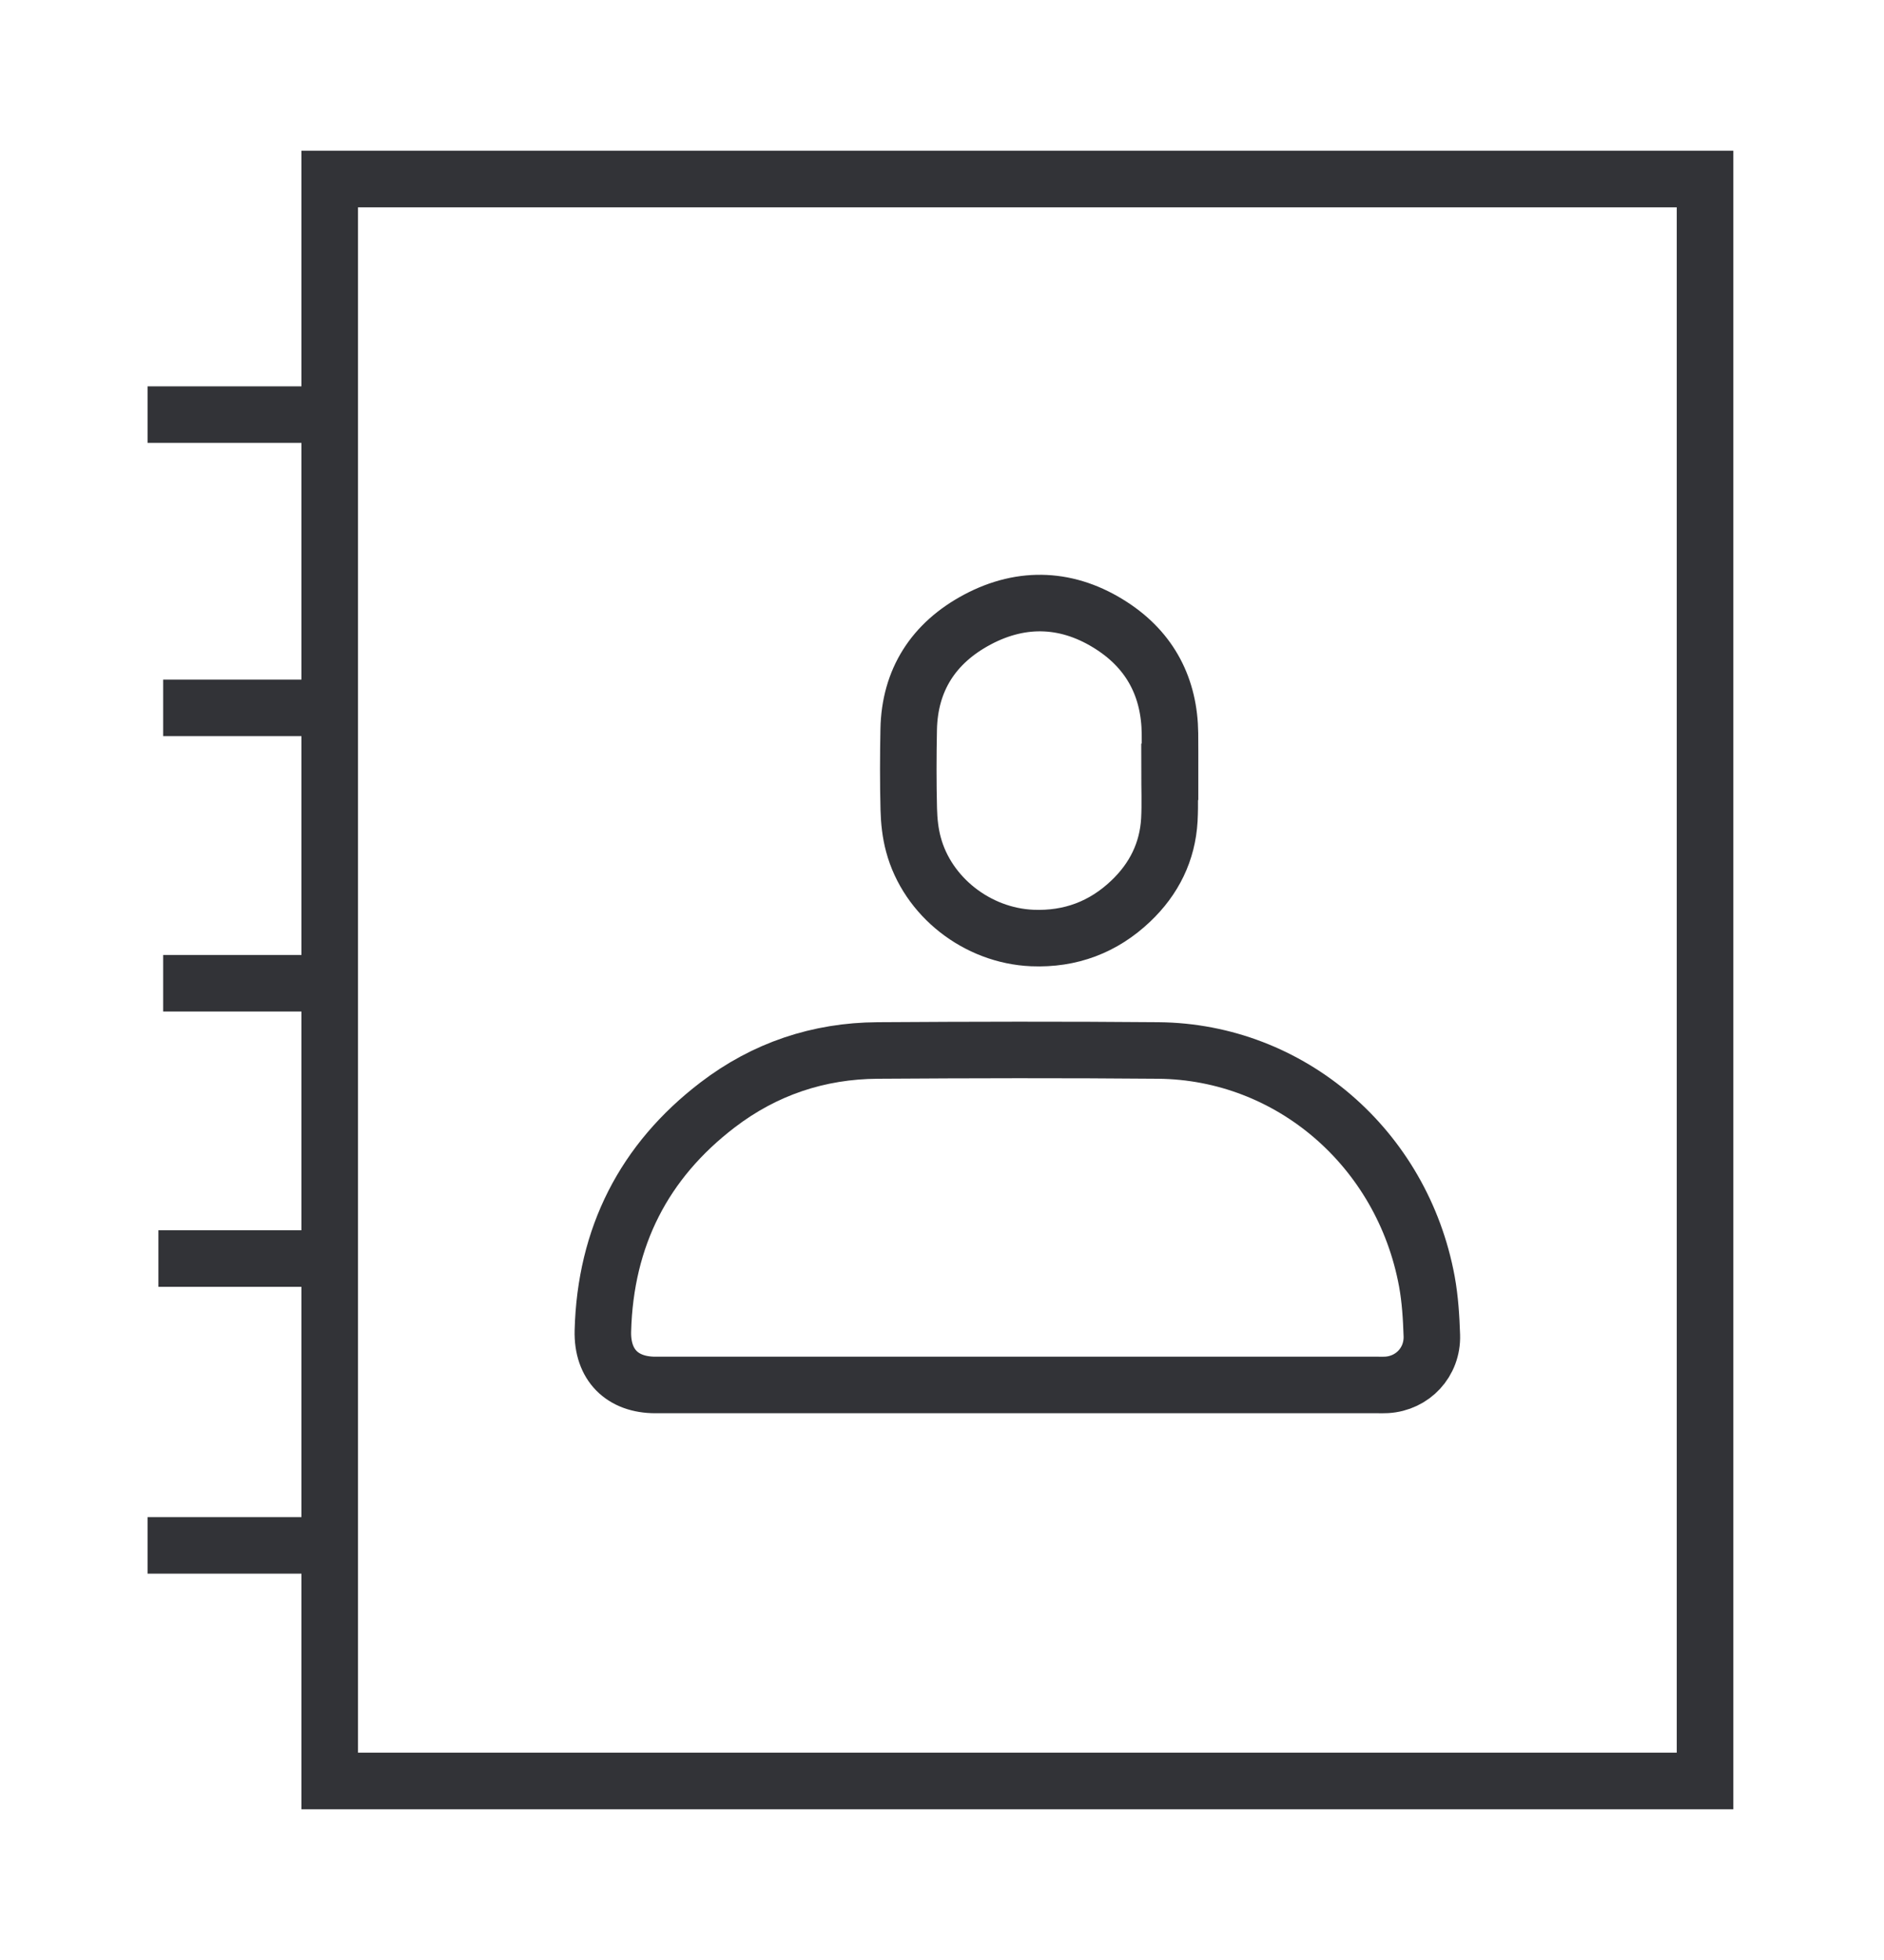 <?xml version="1.0" encoding="UTF-8"?>
<svg width="25px" height="26px" viewBox="0 0 25 26" version="1.1" xmlns="http://www.w3.org/2000/svg" xmlns:xlink="http://www.w3.org/1999/xlink">
    <g id="Address-Book" stroke="none" stroke-width="1" fill="none" fill-rule="evenodd">
        <rect id="Rectangle" stroke="#323337" stroke-width="0.75" fill-rule="nonzero" x="4.375" y="2.375" width="18.25" height="21.25"></rect>
        <g id="Page-1" transform="translate(8, 8)" stroke="#323337" stroke-width="0.75">
            <path d="M5.501,10.372 C3.9,10.372 2.298,10.372 0.697,10.372 C0.257,10.372 -0.011,10.106 0,9.656 C0.033,8.406 0.546,7.404 1.521,6.658 C2.147,6.179 2.863,5.94 3.644,5.935 C4.887,5.927 6.129,5.924 7.371,5.935 C9.122,5.951 10.608,7.232 10.934,8.998 C10.977,9.233 10.992,9.476 11,9.716 C11.011,10.07 10.745,10.351 10.4,10.371 C10.365,10.373 10.33,10.372 10.295,10.372 C8.697,10.372 7.099,10.372 5.501,10.372 Z" id="Stroke-1"></path>
            <path d="M7.519,2.238 C7.519,2.45 7.528,2.663 7.517,2.875 C7.493,3.298 7.315,3.659 7.004,3.954 C6.642,4.298 6.205,4.464 5.698,4.443 C4.966,4.412 4.306,3.895 4.121,3.203 C4.08,3.052 4.063,2.892 4.059,2.735 C4.05,2.382 4.051,2.029 4.058,1.676 C4.071,1.021 4.387,0.529 4.969,0.219 C5.57,-0.101 6.184,-0.068 6.752,0.301 C7.269,0.636 7.519,1.127 7.525,1.732 C7.527,1.901 7.526,2.07 7.526,2.238 C7.523,2.238 7.521,2.238 7.519,2.238 Z" id="Stroke-3"></path>
        </g>
        <path d="M2.333,5.5 L4,5.5" id="Line-2" stroke="#323337" stroke-width="0.75" stroke-linecap="square" fill-rule="nonzero"></path>
        <path d="M2.54,9.39 L4.216,9.39" id="Line-2-Copy" stroke="#323337" stroke-width="0.75" stroke-linecap="square" fill-rule="nonzero"></path>
        <path d="M2.54,13.043 L4.216,13.043" id="Line-2-Copy-2" stroke="#323337" stroke-width="0.75" stroke-linecap="square" fill-rule="nonzero"></path>
        <path d="M2.333,20.5 L4,20.5" id="Line-2-Copy-3" stroke="#323337" stroke-width="0.75" stroke-linecap="square" fill-rule="nonzero"></path>
        <path d="M2.477,16.695 L4.216,16.695" id="Line-2-Copy-4" stroke="#323337" stroke-width="0.75" stroke-linecap="square" fill-rule="nonzero"></path>
    </g>
</svg>